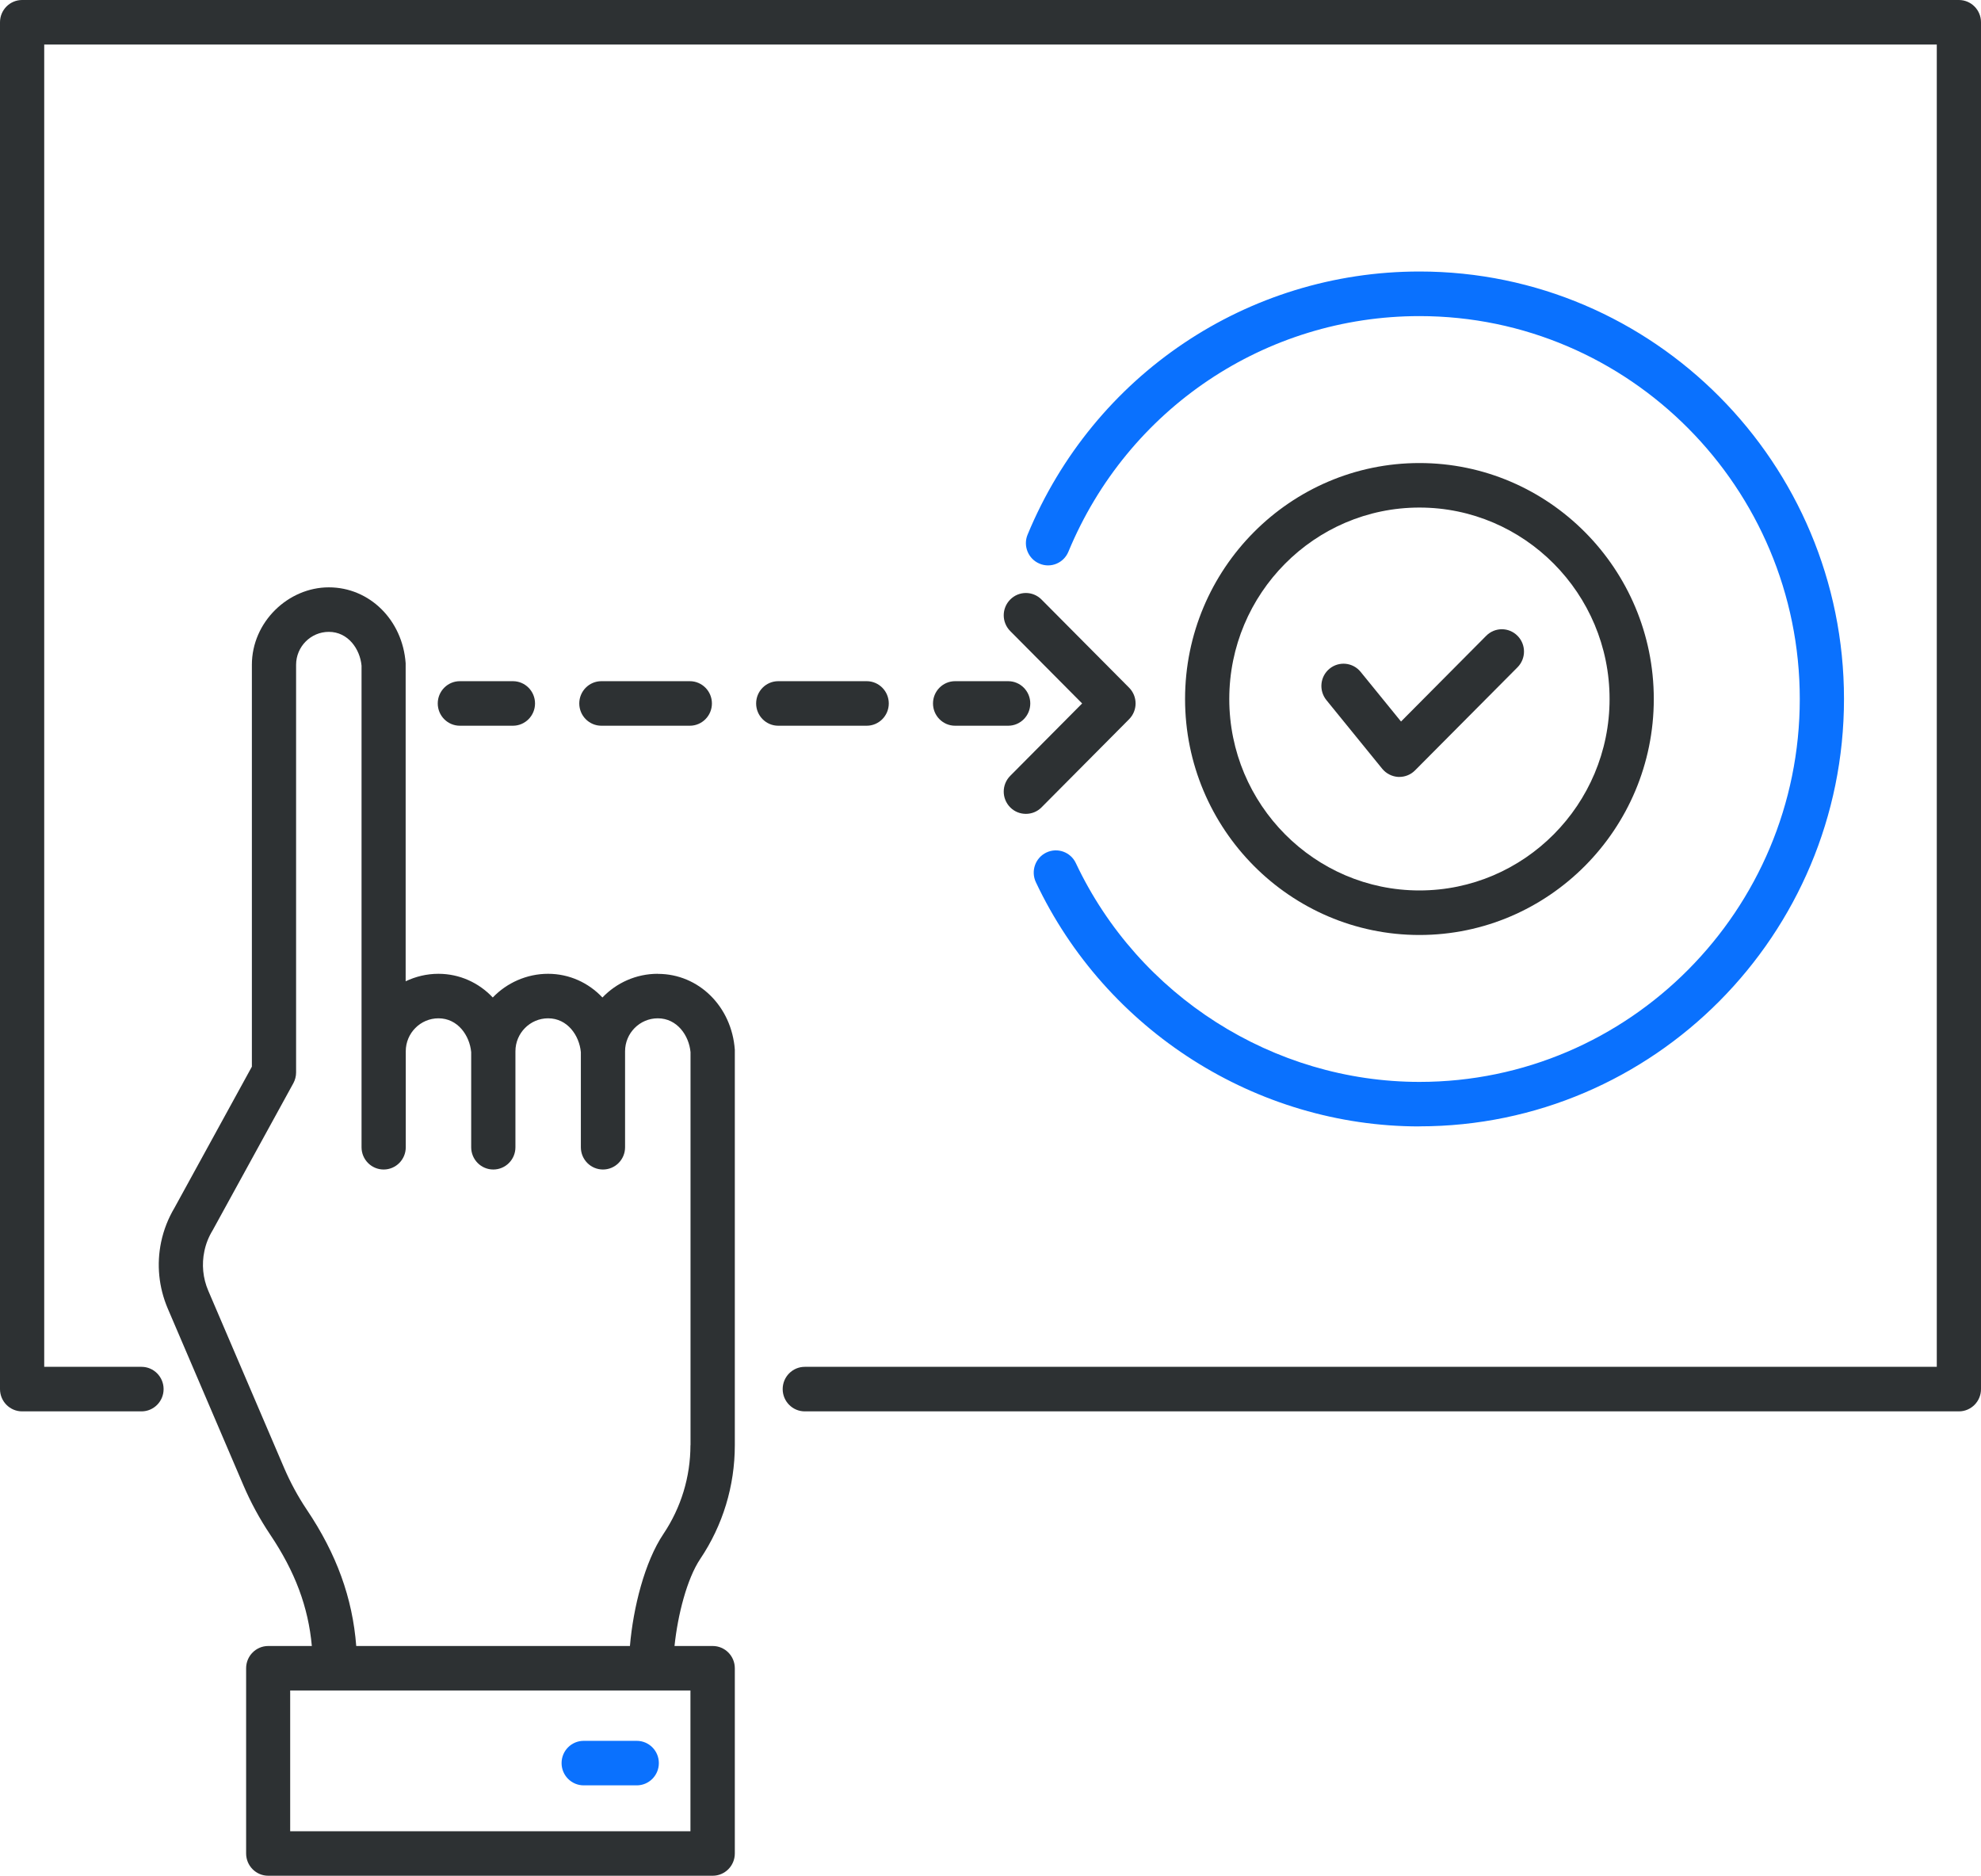 <svg width="75" height="71" viewBox="0 0 75 71" fill="none" xmlns="http://www.w3.org/2000/svg">
<g id="Layer_1" clip-path="url(#clip0_311_7356)">
<g id="Group">
<path id="Vector" d="M24.901 36.86C24.081 36.86 23.337 37.204 22.808 37.757C22.282 37.2 21.556 36.86 20.749 36.86C19.942 36.86 19.185 37.204 18.656 37.757C18.131 37.2 17.404 36.86 16.597 36.86C16.155 36.86 15.733 36.965 15.358 37.143V25.164C15.358 25.144 15.358 25.124 15.358 25.104C15.241 23.465 13.989 22.232 12.449 22.232C10.909 22.232 9.536 23.546 9.536 25.164V40.375L6.606 45.718C6.368 46.119 6.198 46.55 6.101 47.009C5.923 47.858 6.01 48.724 6.348 49.523L9.218 56.227C9.496 56.877 9.837 57.501 10.229 58.087C11.173 59.493 11.672 60.824 11.806 62.304H10.155C9.693 62.304 9.318 62.681 9.318 63.147V70.157C9.318 70.623 9.693 71 10.155 71H26.983C27.445 71 27.82 70.623 27.82 70.157V63.147C27.82 62.681 27.445 62.304 26.983 62.304H25.537C25.657 61.135 26.009 59.756 26.511 59.008C27.368 57.734 27.82 56.244 27.82 54.703V39.796C27.82 39.776 27.82 39.755 27.82 39.735C27.703 38.097 26.451 36.863 24.911 36.863L24.901 36.86ZM26.14 69.315H10.986V63.989H26.14V69.315ZM26.14 54.703C26.14 55.903 25.785 57.066 25.118 58.061C24.405 59.122 23.973 60.855 23.849 62.304H13.487C13.346 60.484 12.743 58.822 11.615 57.144C11.28 56.645 10.992 56.112 10.755 55.56L7.885 48.856C7.681 48.38 7.631 47.861 7.738 47.356C7.795 47.083 7.895 46.823 8.056 46.56L11.106 41.002C11.173 40.878 11.21 40.736 11.21 40.594V25.164C11.21 24.477 11.766 23.917 12.449 23.917C13.182 23.917 13.631 24.571 13.688 25.198V43.426C13.688 43.891 14.063 44.268 14.525 44.268C14.987 44.268 15.362 43.891 15.362 43.426V39.792C15.362 39.105 15.918 38.545 16.601 38.545C17.334 38.545 17.782 39.199 17.839 39.826V43.426C17.839 43.891 18.214 44.268 18.676 44.268C19.139 44.268 19.514 43.891 19.514 43.426V39.792C19.514 39.105 20.069 38.545 20.752 38.545C21.486 38.545 21.934 39.199 21.991 39.826V43.426C21.991 43.891 22.366 44.268 22.828 44.268C23.29 44.268 23.665 43.891 23.665 43.426V39.792C23.665 39.105 24.221 38.545 24.904 38.545C25.637 38.545 26.086 39.199 26.143 39.826V54.7L26.14 54.703Z" fill="#2D3133"/>
<path id="Vector_2" d="M74.163 0H0.837C0.375 0 0 0.377 0 0.843V52.58C0 53.045 0.375 53.423 0.837 53.423H5.357C5.819 53.423 6.194 53.045 6.194 52.58C6.194 52.115 5.819 51.737 5.357 51.737H1.674V1.685H73.326V51.737H30.469C30.007 51.737 29.632 52.115 29.632 52.58C29.632 53.045 30.007 53.423 30.469 53.423H74.163C74.625 53.423 75 53.045 75 52.58V0.843C75 0.377 74.625 0 74.163 0Z" fill="#2D3133"/>
<path id="Vector_3" d="M62.612 26.459C62.612 21.534 58.631 17.527 53.739 17.527C48.847 17.527 44.866 21.534 44.866 26.459C44.866 31.383 48.847 35.391 53.739 35.391C58.631 35.391 62.612 31.383 62.612 26.459ZM46.54 26.459C46.54 22.465 49.771 19.212 53.739 19.212C57.707 19.212 60.938 22.465 60.938 26.459C60.938 30.453 57.707 33.705 53.739 33.705C49.771 33.705 46.54 30.453 46.54 26.459Z" fill="#2D3133"/>
</g>
<path id="Vector_4" d="M52.979 29.408C52.979 29.408 52.952 29.408 52.938 29.408C52.701 29.394 52.483 29.283 52.332 29.101L50.216 26.499C49.925 26.138 49.975 25.609 50.334 25.313C50.692 25.019 51.218 25.07 51.512 25.43L53.042 27.311L56.267 24.066C56.595 23.735 57.124 23.735 57.452 24.066C57.78 24.396 57.78 24.928 57.452 25.259L53.571 29.162C53.414 29.32 53.2 29.408 52.979 29.408Z" fill="#2D3133"/>
<path id="Vector_5" d="M19.419 27.47H17.41C16.948 27.47 16.573 27.092 16.573 26.627C16.573 26.162 16.948 25.784 17.41 25.784H19.419C19.881 25.784 20.256 26.162 20.256 26.627C20.256 27.092 19.881 27.47 19.419 27.47Z" fill="#2D3133"/>
<path id="Vector_6" d="M32.812 27.47H29.464C29.002 27.47 28.627 27.092 28.627 26.627C28.627 26.162 29.002 25.784 29.464 25.784H32.812C33.274 25.784 33.649 26.162 33.649 26.627C33.649 27.092 33.274 27.47 32.812 27.47ZM26.116 27.47H22.768C22.306 27.47 21.931 27.092 21.931 26.627C21.931 26.162 22.306 25.784 22.768 25.784H26.116C26.578 25.784 26.953 26.162 26.953 26.627C26.953 27.092 26.578 27.47 26.116 27.47Z" fill="#2D3133"/>
<path id="Vector_7" d="M38.169 27.47H36.16C35.698 27.47 35.323 27.092 35.323 26.627C35.323 26.162 35.698 25.784 36.16 25.784H38.169C38.631 25.784 39.006 26.162 39.006 26.627C39.006 27.092 38.631 27.47 38.169 27.47Z" fill="#2D3133"/>
<path id="Vector_8" d="M38.84 30.806C38.625 30.806 38.411 30.726 38.247 30.56C37.919 30.23 37.919 29.698 38.247 29.367L40.969 26.627L38.247 23.887C37.919 23.556 37.919 23.024 38.247 22.694C38.575 22.363 39.104 22.363 39.432 22.694L42.747 26.03C43.075 26.361 43.075 26.893 42.747 27.224L39.432 30.56C39.268 30.726 39.054 30.806 38.84 30.806Z" fill="#2D3133"/>
<path id="Vector_9" d="M24.107 67.579H22.098C21.636 67.579 21.261 67.201 21.261 66.736C21.261 66.271 21.636 65.894 22.098 65.894H24.107C24.569 65.894 24.944 66.271 24.944 66.736C24.944 67.201 24.569 67.579 24.107 67.579Z" fill="#0A71FE"/>
<path id="Vector_10" d="M53.738 42.637C47.568 42.637 41.866 39.007 39.217 33.392C39.02 32.97 39.197 32.468 39.616 32.269C40.034 32.071 40.533 32.249 40.731 32.67C43.105 37.703 48.211 40.952 53.742 40.952C61.68 40.952 68.139 34.45 68.139 26.459C68.139 18.467 61.68 11.965 53.742 11.965C47.913 11.965 42.693 15.467 40.449 20.884C40.272 21.312 39.783 21.517 39.355 21.335C38.929 21.157 38.725 20.661 38.906 20.233C41.41 14.187 47.236 10.277 53.742 10.277C62.605 10.277 69.813 17.534 69.813 26.455C69.813 35.377 62.605 42.634 53.742 42.634L53.738 42.637Z" fill="#0A71FE"/>
</g>
<defs>
<clipPath id="clip0_311_7356">
<rect width="75" height="71" fill="white"/>
</clipPath>
</defs>
</svg>
